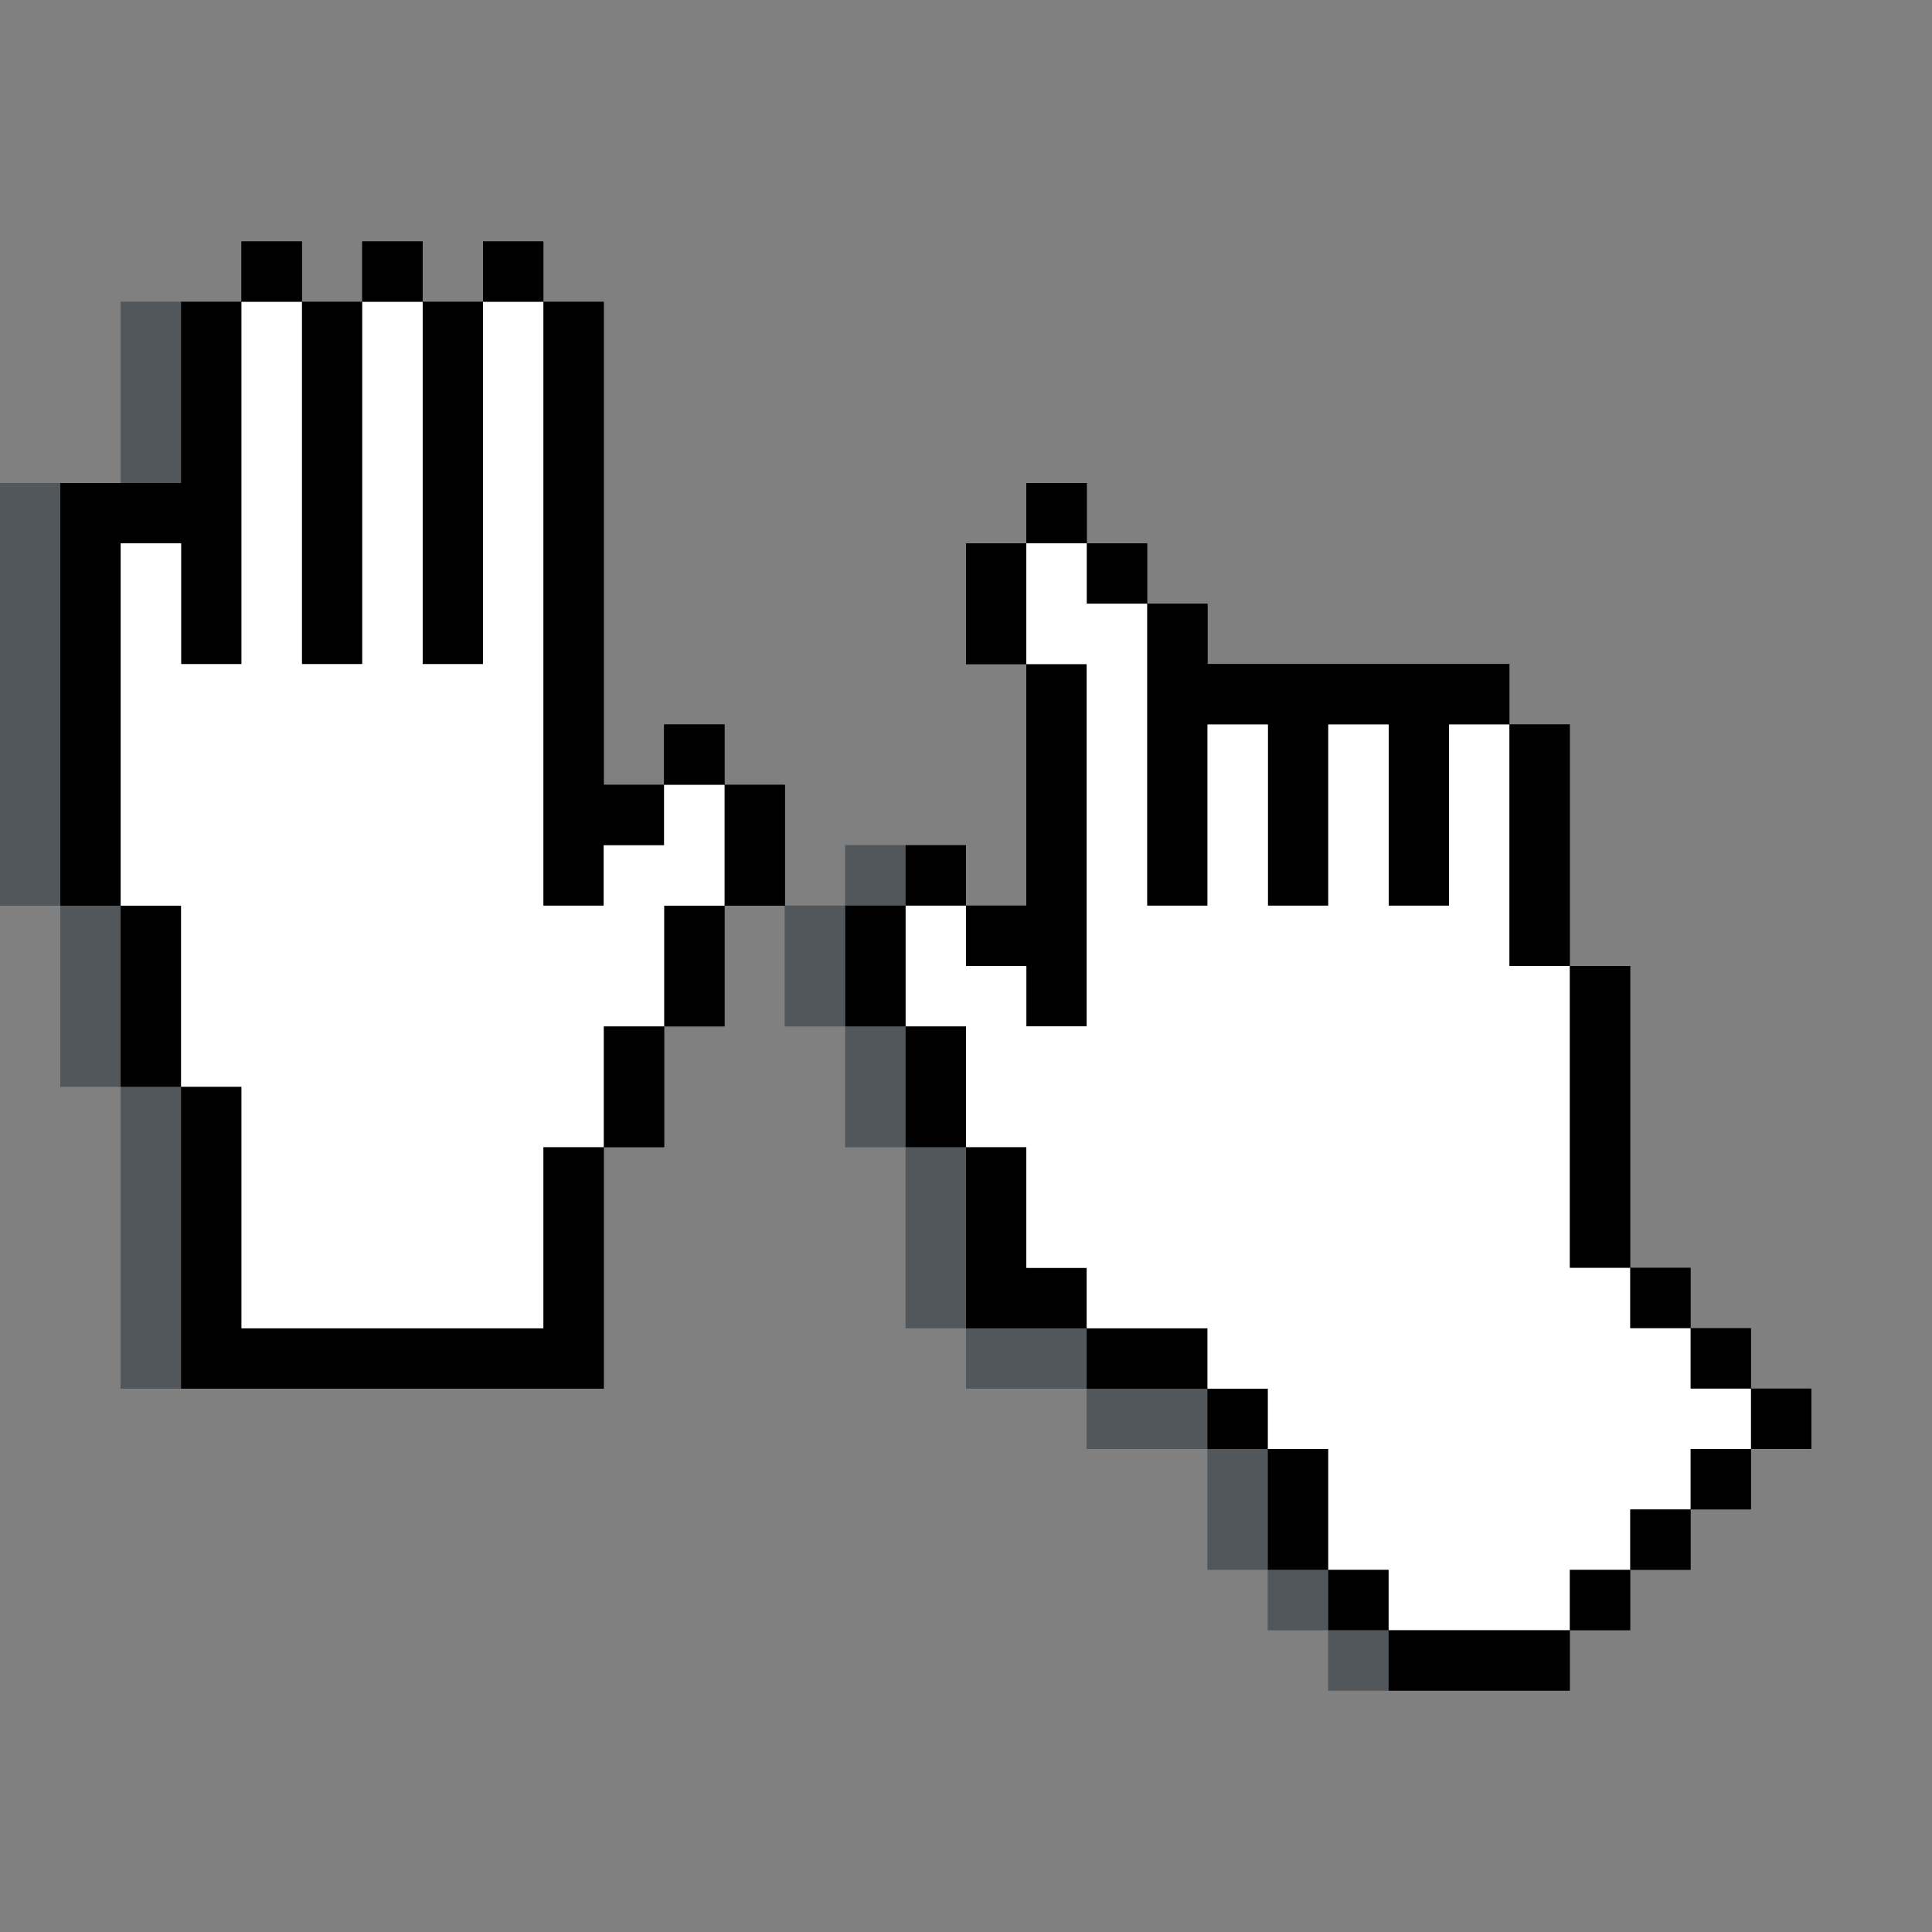 <?xml version="1.0" encoding="UTF-8" standalone="no"?>
<!DOCTYPE svg PUBLIC "-//W3C//DTD SVG 1.1//EN" "http://www.w3.org/Graphics/SVG/1.1/DTD/svg11.dtd">
<svg xmlns="http://www.w3.org/2000/svg" xmlns:serif="http://www.serif.com/" width="100%" height="100%" viewBox="0 0 64 64" version="1.1" xml:space="preserve" style="fill-rule:evenodd;clip-rule:evenodd;stroke-linejoin:round;stroke-miterlimit:2;" xmlns:rdf="http://www.w3.org/1999/02/22-rdf-syntax-ns" xmlns:cc="http://creativecommons.org/ns" xmlns:dc="http://purl.org/dc/elements/1.1/">
  <rect x="0" y="0" width="64" height="64" fill="#808080" stroke="none"/>
  <g id="Hands">
    <g>
      <path d="M2,30l-2,0l0,-14l2,0l0,14Zm2,6l2,0l0,10l-2,0l0,-10Zm-2,-6l2,0l0,6l-2,0l0,-6Zm4,-20l0,6l-2,0l0,-6l2,0Z" style="fill:#52575b;" />
      <path d="M6,18l-2,0l0,12l2,0l0,6l2,0l0,8l10,0l0,-6l2,0l0,-4l2,0l0,-4l2,0l0,-4l-2,0l0,2l-2,0l0,2l-2,0l0,-20l-2,0l0,12l-2,0l0,-12l-2,0l0,12l-2,0l0,-12l-2,0l0,12l-2,0l0,-4" style="fill:#fefffe;" />
      <path d="M4,30l-2,0l0,-14l4,0l0,-6l2,0l0,12l-2,0l0,-4l-2,0l0,12Zm4,-20l0,-2l2,0l0,2l-2,0Zm2,0l2,0l0,12l-2,0l0,-12Zm2,0l0,-2l2,0l0,2l-2,0Zm2,0l2,0l0,12l-2,0l0,-12Zm2,0l0,-2l2,0l0,2l-2,0Zm2,0l2,0l0,16l2,0l0,2l-2,0l0,2l-2,0l0,-20Zm4,16l0,-2l2,0l0,2l-2,0Zm2,0l2,0l0,4l-2,0l0,-4Zm0,4l0,4l-2,0l0,-4l2,0Zm-2,4l0,4l-2,0l0,-4l2,0Zm-2,4l0,8l-14,0l0,-10l2,0l0,8l10,0l0,-6l2,0Zm-14,-2l-2,0l0,-6l2,0l0,6Z" style="fill:#010001;" />
    </g>
    <g>
      <path d="M28,34l2,0l0,4l-2,0l0,-4Zm8,12l4,0l0,2l-4,0l0,-2Zm6,6l2,0l0,2l-2,0l0,-2Zm-14,-22l0,-2l2,0l0,2l-2,0Zm4,14l4,0l0,2l-4,0l0,-2Zm8,4l2,0l0,4l-2,0l0,-4Zm-12,-14l-2,0l0,-4l2,0l0,4Zm16,20l2,0l0,2l-2,0l0,-2Zm-14,-16l2,0l0,6l-2,0l0,-6Z" style="fill:#52575b;" />
      <path d="M32,30l-2,0l0,4l2,0l0,4l2,0l0,4l2,0l0,2l4,0l0,2l2,0l0,2l2,0l0,4l2,0l0,2l6,0l0,-2l2,0l0,-2l2,0l0,-2l2,0l0,-2l-2,0l0,-2l-2,0l0,-2l-2,0l0,-10l-2,0l0,-8l-2,0l0,6l-2,0l0,-6l-2,0l0,6l-2,0l0,-6l-2,0l0,6l-2,0l0,-10l-2,0l0,-2l-2,0l0,4l2,0l0,12l-2,0l0,-2l-2,0l0,-2" style="fill:#fefffe;" />
      <path d="M30,34l-2,0l0,-4l2,0l0,4Zm0,-4l0,-2l2,0l0,2l-2,0Zm2,0l2,0l0,-8l2,0l0,12l-2,0l0,-2l-2,0l0,-2Zm2,-8l-2,0l0,-4l2,0l0,4Zm0,-4l0,-2l2,0l0,2l-2,0Zm2,0l2,0l0,2l-2,0l0,-2Zm2,2l2,0l0,2l10,0l0,2l-2,0l0,6l-2,0l0,-6l-2,0l0,6l-2,0l0,-6l-2,0l0,6l-2,0l0,-10Zm12,4l2,0l0,8l-2,0l0,-8Zm2,8l2,0l0,10l-2,0l0,-10Zm2,10l2,0l0,2l-2,0l0,-2Zm2,2l2,0l0,2l-2,0l0,-2Zm2,2l2,0l0,2l-2,0l0,-2Zm0,2l0,2l-2,0l0,-2l2,0Zm-2,2l0,2l-2,0l0,-2l2,0Zm-2,2l0,2l-2,0l0,-2l2,0Zm-2,2l0,2l-6,0l0,-2l6,0Zm-6,0l-2,0l0,-2l2,0l0,2Zm-2,-2l-2,0l0,-4l2,0l0,4Zm-2,-4l-2,0l0,-2l2,0l0,2Zm-2,-2l-4,0l0,-2l4,0l0,2Zm-4,-2l-4,0l0,-6l2,0l0,4l2,0l0,2Zm-4,-6l-2,0l0,-4l2,0l0,4Z" style="fill:#010001;" />
    </g>
  </g>
  <g id="Hands1" serif:id="Hands">
    <path d="M2,30l-2,0l0,-14l2,0l0,14Zm2,6l2,0l0,10l-2,0l0,-10Zm-2,-6l2,0l0,6l-2,0l0,-6Zm30,14l4,0l0,2l-4,0l0,-2Zm-4,-10l-2,0l0,-4l2,0l0,4Zm16,20l2,0l0,2l-2,0l0,-2Zm-16,-24l0,-2l2,0l0,2l-2,0Zm2,8l2,0l0,6l-2,0l0,-6Zm10,10l2,0l0,4l-2,0l0,-4Zm-4,-2l4,0l0,2l-4,0l0,-2Zm6,6l2,0l0,2l-2,0l0,-2Zm-14,-18l2,0l0,4l-2,0l0,-4Zm-22,-24l0,6l-2,0l0,-6l2,0Z" style="fill:#52575b;" />
    <path d="M2,30l0,-14l4,0l0,-6l2,0l0,12l-2,0l0,-4l-2,0l0,12l-2,0Zm6,-20l0,-2l2,0l0,2l-2,0Zm2,0l2,0l0,12l-2,0l0,-12Zm2,0l0,-2l2,0l0,2l-2,0Zm2,0l2,0l0,12l-2,0l0,-12Zm2,0l0,-2l2,0l0,2l-2,0Zm2,0l2,0l0,16l2,0l0,2l-2,0l0,2l-2,0l0,-20Zm4,16l0,-2l2,0l0,2l-2,0Zm2,0l2,0l0,4l-2,0l0,-4Zm0,4l0,4l-2,0l0,-4l2,0Zm-2,4l0,4l-2,0l0,-4l2,0Zm-2,4l0,8l-14,0l0,-10l2,0l0,8l10,0l0,-6l2,0Zm-14,-2l-2,0l0,-6l2,0l0,6Zm24,-2l-2,0l0,-4l2,0l0,4Zm0,-4l0,-2l2,0l0,2l-2,0Zm2,0l2,0l0,-8l2,0l0,12l-2,0l0,-2l-2,0l0,-2Zm2,-8l-2,0l0,-4l2,0l0,4Zm0,-4l0,-2l2,0l0,2l-2,0Zm2,0l2,0l0,2l-2,0l0,-2Zm2,2l2,0l0,2l10,0l0,2l-2,0l0,6l-2,0l0,-6l-2,0l0,6l-2,0l0,-6l-2,0l0,6l-2,0l0,-10Zm12,4l2,0l0,8l-2,0l0,-8Zm2,8l2,0l0,10l-2,0l0,-10Zm2,10l2,0l0,2l-2,0l0,-2Zm2,2l2,0l0,2l-2,0l0,-2Zm2,2l2,0l0,2l-2,0l0,-2Zm0,2l0,2l-2,0l0,-2l2,0Zm-2,2l0,2l-2,0l0,-2l2,0Zm-2,2l0,2l-2,0l0,-2l2,0Zm-2,2l0,2l-6,0l0,-2l6,0Zm-6,0l-2,0l0,-2l2,0l0,2Zm-2,-2l-2,0l0,-4l2,0l0,4Zm-2,-4l-2,0l0,-2l2,0l0,2Zm-2,-2l-4,0l0,-2l4,0l0,2Zm-4,-2l-4,0l0,-6l2,0l0,4l2,0l0,2Zm-4,-6l-2,0l0,-4l2,0l0,4Z" />
    <path d="M6,30l-2,0l0,-12l2,0l0,4l2,0l0,-12l2,0l0,12l2,0l0,-12l2,0l0,12l2,0l0,-12l2,0l0,20l2,0l0,-2l2,0l0,-2l2,0l0,4l-2,0l0,4l-2,0l0,4l-2,0l0,6l-10,0l0,-8l-2,0l0,-6Zm26,4l-2,0l0,-4l2,0l0,2l2,0l0,2l2,0l0,-12l-2,0l0,-4l2,0l0,2l2,0l0,10l2,0l0,-6l2,0l0,6l2,0l0,-6l2,0l0,6l2,0l0,-6l2,0l0,8l2,0l0,10l2,0l0,2l2,0l0,2l2,0l0,2l-2,0l0,2l-2,0l0,2l-2,0l0,2l-6,0l0,-2l-2,0l0,-4l-2,0l0,-2l-2,0l0,-2l-4,0l0,-2l-2,0l0,-4l-2,0l0,-4Z" style="fill:#fff;" />
  </g>
  <g id="CLI">
    <path d="M70,16l0,4l-6,0l0,-4l6,0Zm46,0l0,4l-24,0l0,-4l24,0Z" style="fill:#550080;" />
    <path d="M64,54l0,-34l64,0l0,34l-64,0Zm62,-32l-60,0l0,30l60,0l0,-30Z" style="fill:#52575b;" />
  </g>
</svg>